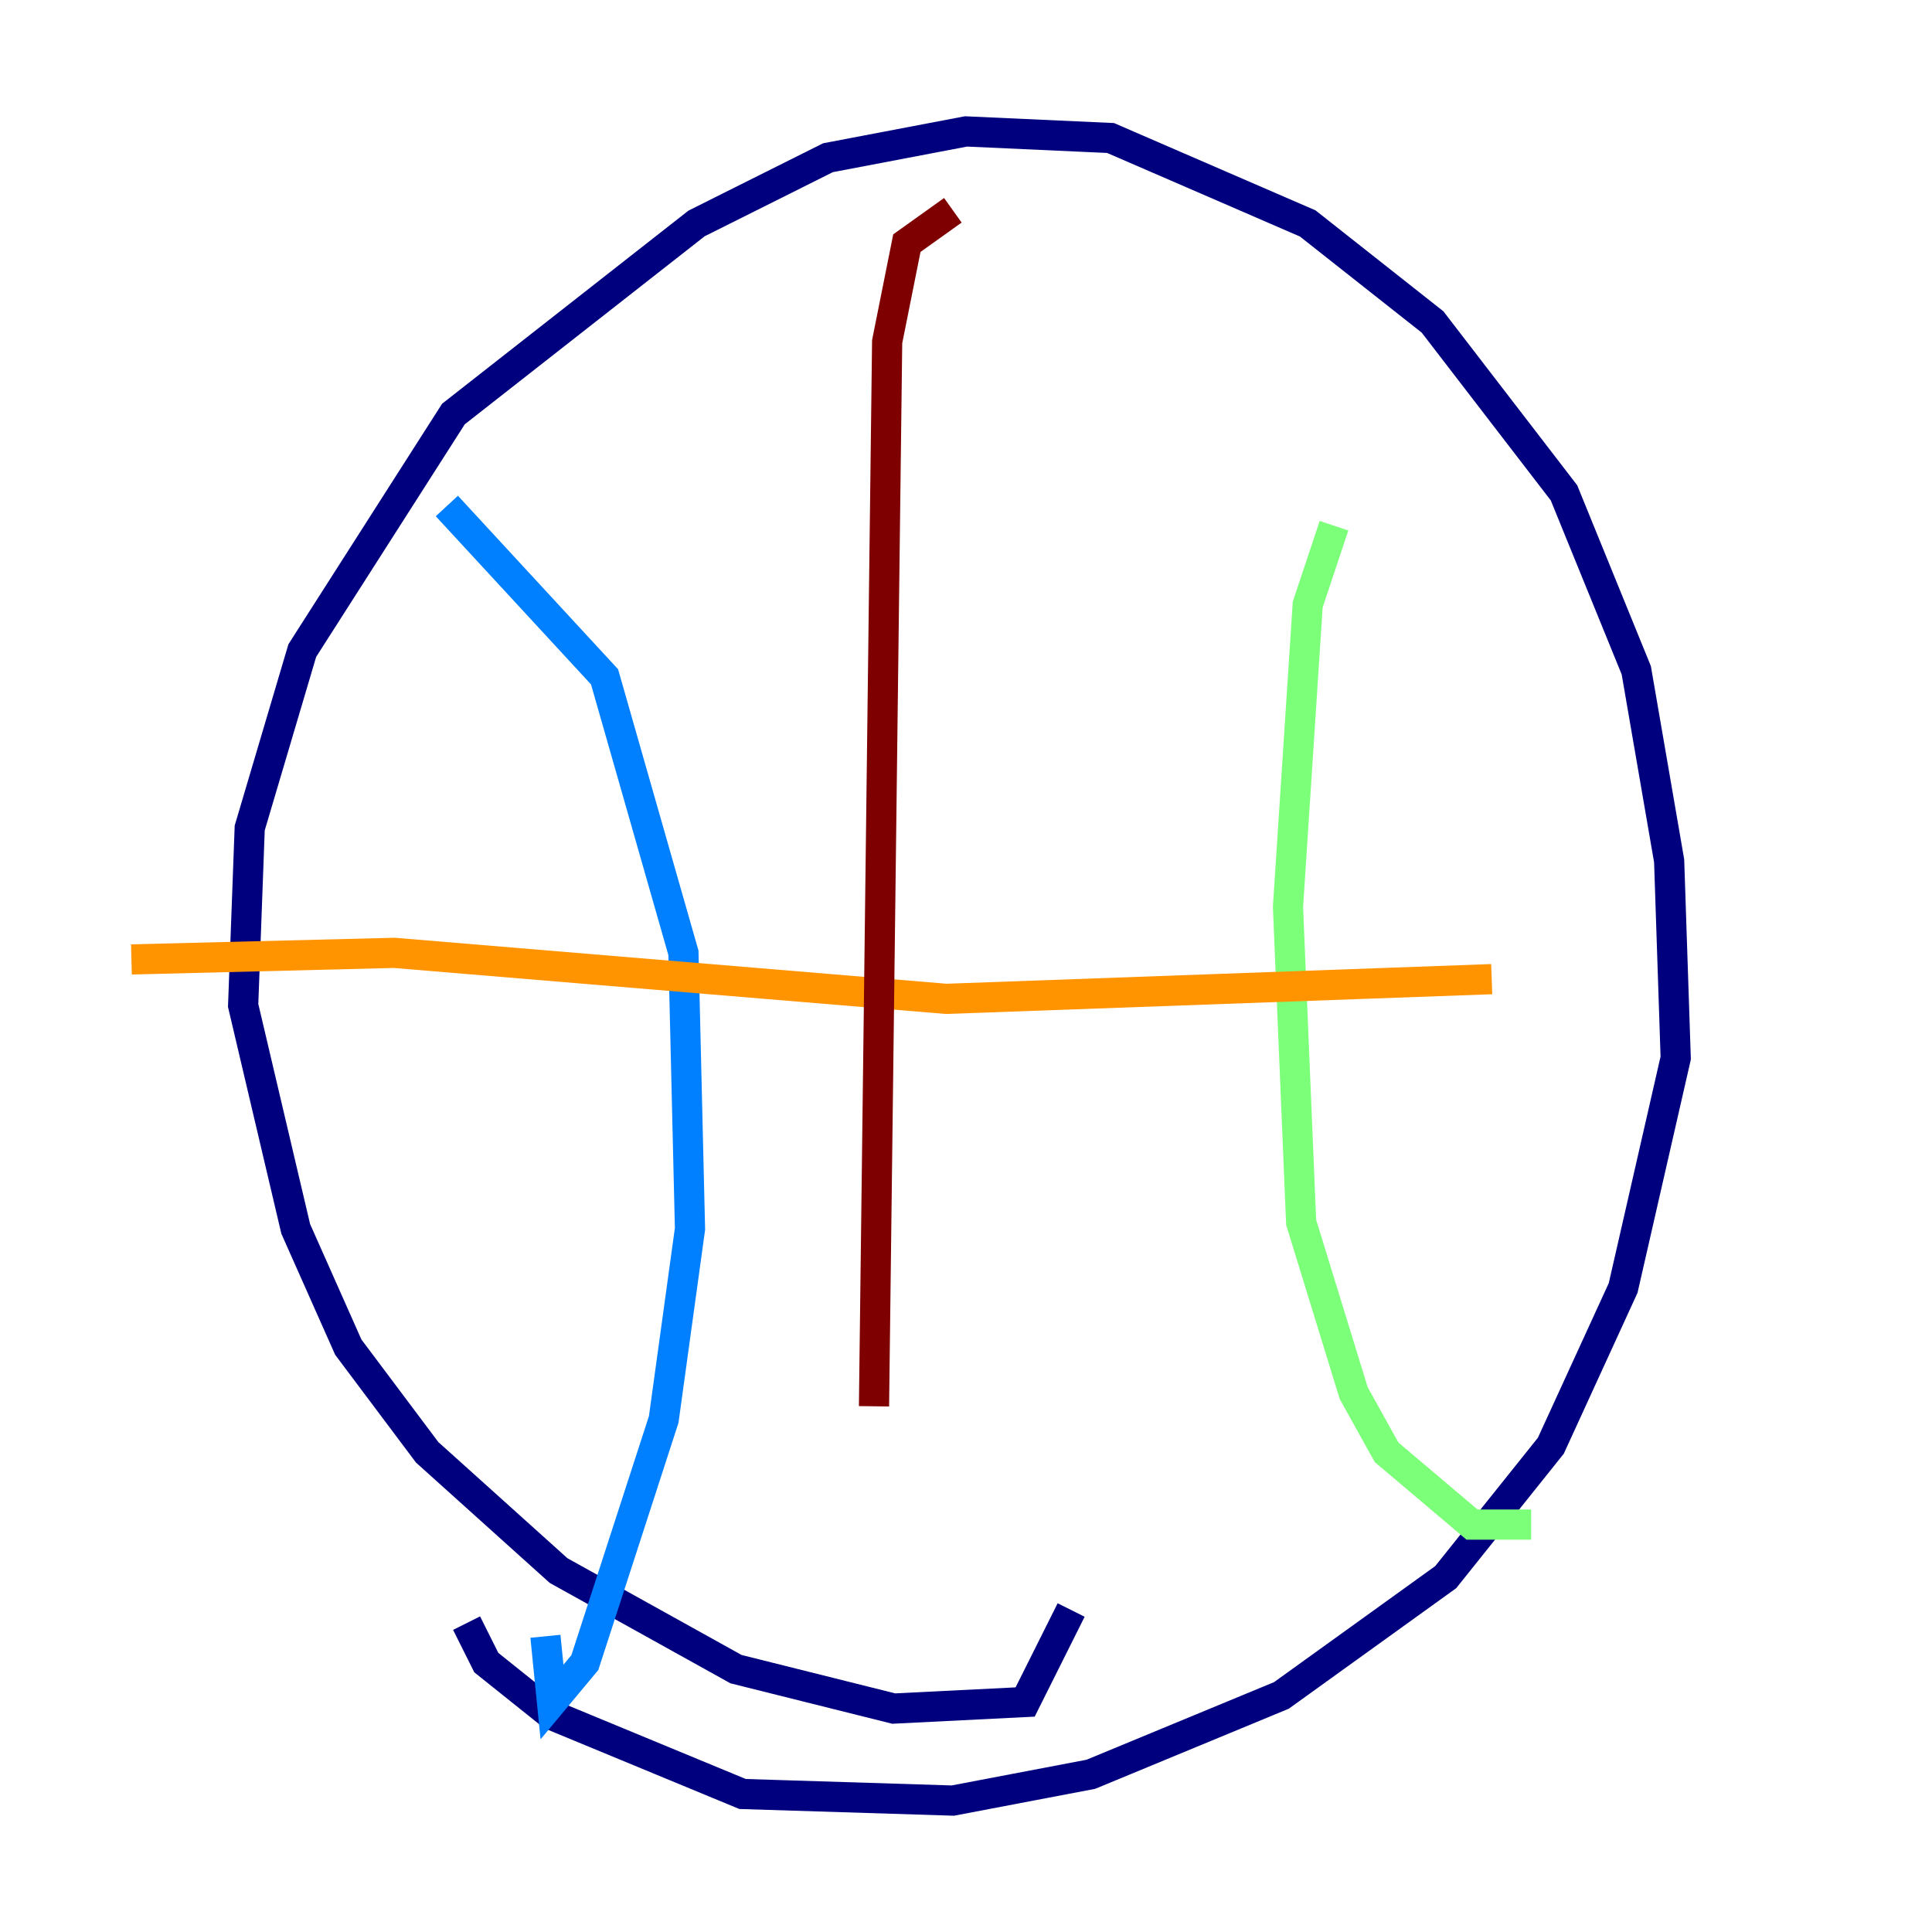 <?xml version="1.0" encoding="utf-8" ?>
<svg baseProfile="tiny" height="128" version="1.2" viewBox="0,0,128,128" width="128" xmlns="http://www.w3.org/2000/svg" xmlns:ev="http://www.w3.org/2001/xml-events" xmlns:xlink="http://www.w3.org/1999/xlink"><defs /><polyline fill="none" points="70.966,106.667 67.918,112.762 59.211,113.197 48.762,110.585 37.007,104.054 28.299,96.218 23.075,89.252 19.592,81.415 16.109,66.612 16.544,54.857 20.027,43.102 30.041,27.429 46.15,14.803 54.857,10.449 64.0,8.707 73.578,9.143 86.639,14.803 94.912,21.333 103.619,32.653 108.408,44.408 110.585,57.034 111.02,70.095 107.537,85.333 102.748,95.782 95.782,104.49 84.898,112.326 72.272,117.551 63.129,119.293 49.197,118.857 36.571,113.633 32.218,110.15 30.912,107.537" stroke="#00007f" stroke-width="2" /><polyline fill="none" points="29.605,33.524 40.054,44.843 45.279,63.129 45.714,81.415 43.973,94.041 38.748,110.15 36.571,112.762 36.136,108.408" stroke="#0080ff" stroke-width="2" /><polyline fill="none" points="88.381,34.83 86.639,40.054 85.333,60.082 86.204,80.98 89.687,92.299 91.864,96.218 97.524,101.007 101.442,101.007" stroke="#7cff79" stroke-width="2" /><polyline fill="none" points="8.707,63.565 26.122,63.129 62.694,66.177 98.83,64.871" stroke="#ff9400" stroke-width="2" /><polyline fill="none" points="63.129,13.932 60.082,16.109 58.776,22.64 57.905,93.17" stroke="#7f0000" stroke-width="2" /></svg>